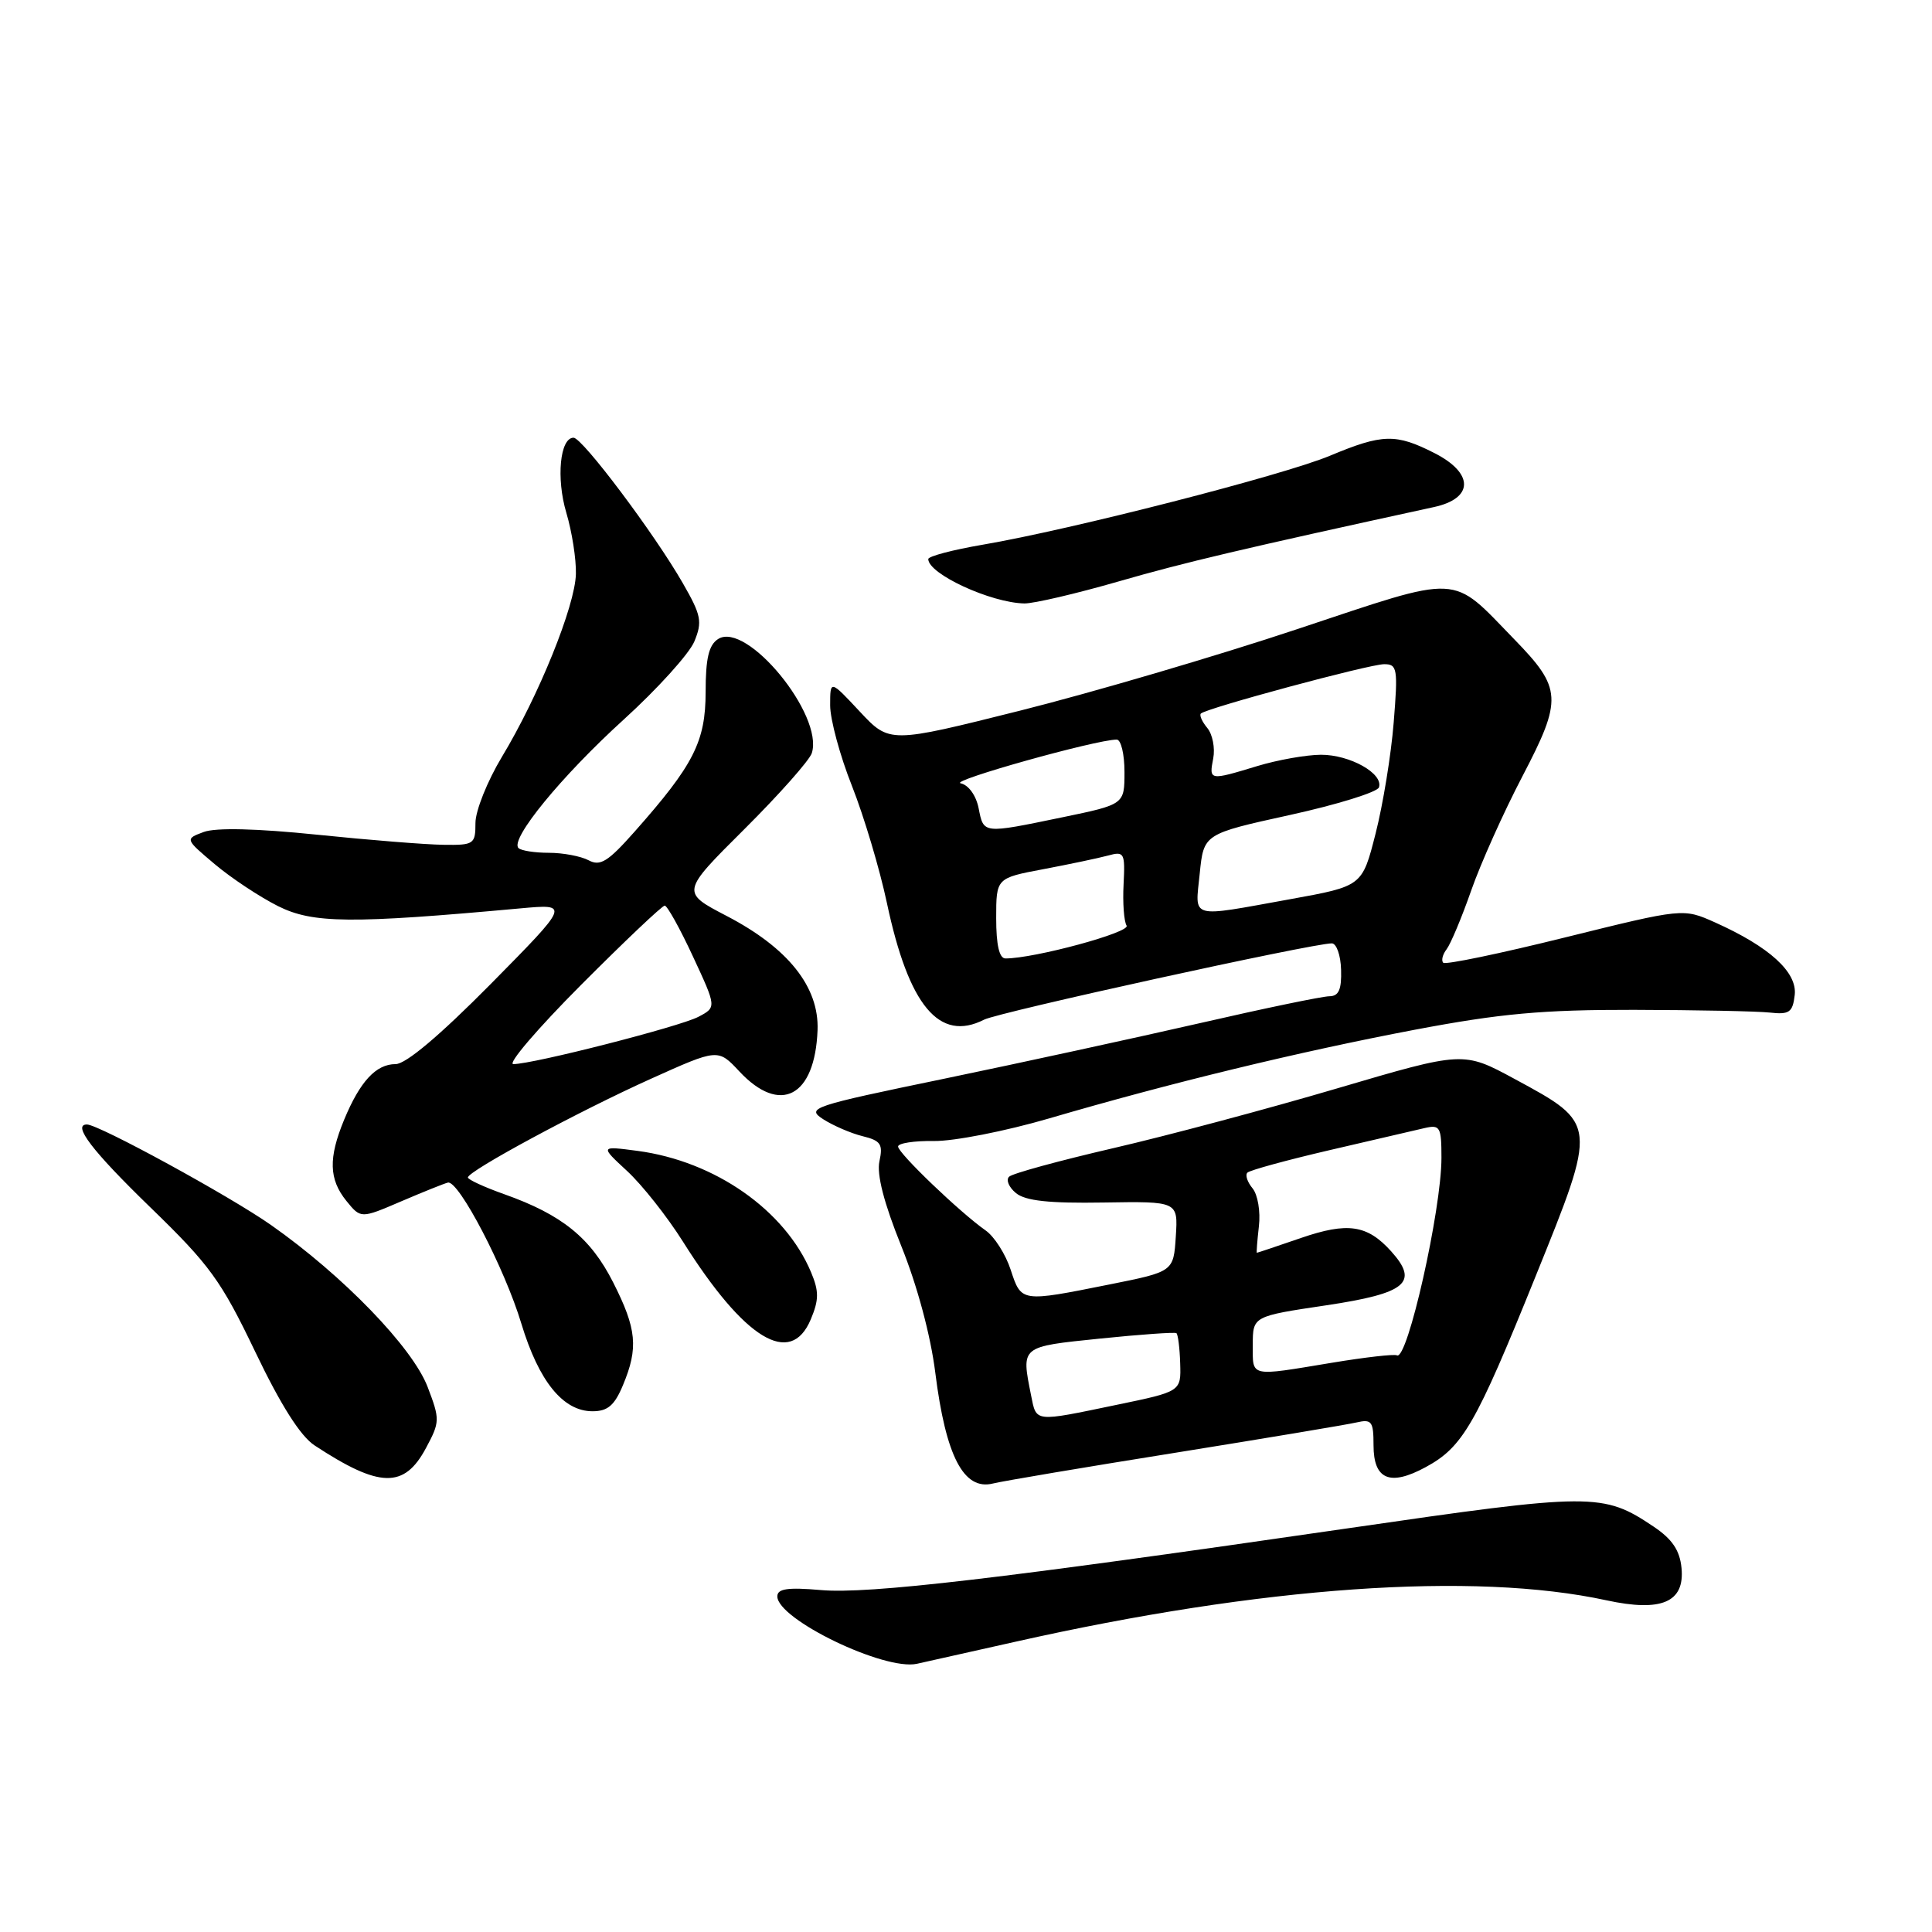 <?xml version="1.0" encoding="UTF-8" standalone="no"?>
<!DOCTYPE svg PUBLIC "-//W3C//DTD SVG 1.1//EN" "http://www.w3.org/Graphics/SVG/1.1/DTD/svg11.dtd" >
<svg xmlns="http://www.w3.org/2000/svg" xmlns:xlink="http://www.w3.org/1999/xlink" version="1.1" viewBox="0 0 256 256">
 <g >
 <path fill="currentColor"
d=" M 134.50 217.55 C 167.23 210.19 195.24 208.23 212.87 212.05 C 220.16 213.63 223.25 212.31 222.81 207.77 C 222.58 205.43 221.59 203.95 219.12 202.29 C 212.40 197.78 211.06 197.79 178.66 202.50 C 132.54 209.20 115.06 211.25 108.75 210.69 C 104.37 210.31 103.00 210.51 103.00 211.53 C 103.00 214.56 117.18 221.41 121.50 220.46 C 122.60 220.22 128.45 218.91 134.50 217.55 Z  M 155.66 192.51 C 167.67 190.58 178.51 188.77 179.75 188.48 C 181.76 188.02 182.00 188.34 182.00 191.51 C 182.00 196.05 184.17 196.97 188.88 194.42 C 193.83 191.75 195.52 188.82 203.47 169.13 C 211.69 148.80 211.70 148.92 200.70 142.97 C 193.90 139.29 193.90 139.29 177.20 144.21 C 168.02 146.92 154.65 150.49 147.50 152.14 C 140.35 153.80 134.14 155.49 133.71 155.92 C 133.27 156.34 133.68 157.32 134.62 158.09 C 135.87 159.12 139.01 159.46 146.22 159.34 C 156.10 159.18 156.10 159.18 155.80 163.84 C 155.50 168.50 155.50 168.50 147.00 170.20 C 135.26 172.55 135.34 172.57 133.92 168.25 C 133.25 166.19 131.75 163.84 130.60 163.04 C 127.22 160.67 119.00 152.80 119.00 151.92 C 119.00 151.48 121.14 151.15 123.75 151.19 C 126.36 151.23 133.22 149.89 139.00 148.20 C 155.08 143.49 172.07 139.37 187.50 136.44 C 198.82 134.30 204.37 133.79 216.50 133.81 C 224.75 133.83 232.85 133.99 234.50 134.17 C 237.10 134.46 237.54 134.15 237.81 131.84 C 238.16 128.82 234.45 125.45 227.24 122.22 C 223.03 120.34 223.03 120.34 207.40 124.21 C 198.79 126.35 191.52 127.86 191.24 127.57 C 190.95 127.28 191.15 126.47 191.69 125.77 C 192.22 125.07 193.69 121.58 194.94 118.00 C 196.19 114.42 199.25 107.60 201.74 102.84 C 207.06 92.65 206.97 91.21 200.67 84.73 C 192.14 75.95 193.91 76.04 171.87 83.37 C 161.22 86.92 144.71 91.77 135.18 94.16 C 117.87 98.50 117.87 98.50 113.93 94.29 C 110.00 90.08 110.00 90.08 110.00 93.46 C 110.00 95.33 111.30 100.15 112.90 104.17 C 114.49 108.20 116.57 115.17 117.52 119.65 C 120.41 133.27 124.46 138.13 130.40 135.11 C 132.34 134.12 173.91 125.00 176.47 125.00 C 177.09 125.00 177.65 126.58 177.70 128.50 C 177.78 131.12 177.39 132.00 176.15 132.01 C 175.24 132.01 167.53 133.61 159.00 135.57 C 150.47 137.52 135.22 140.84 125.09 142.94 C 107.48 146.58 106.79 146.82 109.09 148.31 C 110.42 149.16 112.76 150.17 114.30 150.55 C 116.71 151.14 117.02 151.62 116.53 153.87 C 116.15 155.62 117.12 159.39 119.43 165.12 C 121.54 170.35 123.31 176.94 123.93 181.88 C 125.32 192.97 127.70 197.54 131.58 196.57 C 132.81 196.26 143.64 194.43 155.66 192.51 Z  M 56.44 191.88 C 58.30 188.41 58.31 188.09 56.66 183.77 C 54.65 178.53 45.46 169.03 35.91 162.32 C 30.42 158.47 13.08 149.00 11.52 149.00 C 9.54 149.00 12.20 152.49 19.88 159.94 C 27.82 167.63 29.29 169.67 33.82 179.12 C 37.21 186.20 39.81 190.30 41.69 191.53 C 50.31 197.19 53.56 197.26 56.44 191.88 Z  M 82.55 183.53 C 84.61 178.60 84.37 176.09 81.25 169.93 C 78.26 164.02 74.48 160.96 66.82 158.24 C 64.17 157.30 62.00 156.30 62.00 156.02 C 62.00 155.17 76.73 147.23 86.26 142.94 C 95.14 138.94 95.14 138.94 97.97 141.97 C 103.38 147.76 107.99 145.33 108.33 136.51 C 108.55 130.78 104.44 125.61 96.27 121.36 C 90.24 118.22 90.24 118.22 98.63 109.87 C 103.24 105.28 107.26 100.75 107.57 99.79 C 109.17 94.75 98.94 82.28 95.16 84.67 C 93.92 85.46 93.50 87.22 93.50 91.69 C 93.49 98.28 91.92 101.36 84.05 110.24 C 80.56 114.18 79.53 114.82 77.99 113.99 C 76.97 113.45 74.60 113.00 72.73 113.00 C 70.86 113.00 69.05 112.72 68.70 112.37 C 67.54 111.21 74.39 102.85 82.64 95.35 C 87.11 91.29 91.32 86.63 92.00 85.01 C 93.09 82.37 92.92 81.53 90.48 77.28 C 86.70 70.69 77.16 58.00 76.00 58.00 C 74.20 58.00 73.68 63.37 75.04 67.94 C 75.79 70.45 76.36 74.10 76.31 76.05 C 76.21 80.29 71.37 92.23 66.50 100.30 C 64.58 103.49 63.00 107.43 63.00 109.05 C 63.00 111.86 62.80 112.00 58.75 111.94 C 56.41 111.91 48.88 111.31 42.00 110.60 C 34.02 109.78 28.60 109.65 27.00 110.24 C 24.50 111.17 24.50 111.17 28.46 114.51 C 30.64 116.35 34.42 118.85 36.85 120.07 C 41.46 122.37 46.46 122.42 69.00 120.36 C 75.50 119.77 75.50 119.77 65.02 130.39 C 58.27 137.21 53.78 141.00 52.42 141.00 C 49.82 141.00 47.70 143.30 45.60 148.37 C 43.50 153.45 43.58 156.26 45.90 159.13 C 47.81 161.48 47.81 161.48 53.15 159.19 C 56.09 157.93 58.88 156.81 59.35 156.70 C 60.78 156.37 66.88 168.07 69.08 175.38 C 71.40 183.04 74.61 187.00 78.51 187.00 C 80.52 187.00 81.43 186.23 82.55 183.53 Z  M 107.43 174.83 C 108.52 172.23 108.53 171.11 107.47 168.58 C 104.02 160.36 94.74 153.87 84.50 152.50 C 79.50 151.84 79.50 151.84 83.10 155.17 C 85.08 157.00 88.40 161.20 90.48 164.50 C 98.65 177.48 104.75 181.20 107.43 174.83 Z  M 148.23 77.04 C 156.97 74.52 164.47 72.75 190.00 67.19 C 195.28 66.05 195.33 62.72 190.10 60.05 C 184.96 57.43 183.20 57.47 176.22 60.39 C 170.02 62.98 141.96 70.17 130.25 72.17 C 126.26 72.85 123.00 73.71 123.00 74.08 C 123.00 76.05 131.28 79.87 135.73 79.96 C 136.96 79.98 142.58 78.67 148.23 77.04 Z  M 136.62 184.88 C 135.32 178.33 135.17 178.46 145.75 177.37 C 151.11 176.82 155.67 176.50 155.88 176.65 C 156.09 176.81 156.32 178.61 156.38 180.65 C 156.50 184.38 156.50 184.38 148.00 186.14 C 136.93 188.44 137.35 188.49 136.62 184.88 Z  M 166.00 178.21 C 166.00 174.41 166.00 174.41 175.74 172.96 C 186.35 171.37 188.06 169.95 184.34 165.81 C 181.17 162.29 178.58 161.91 172.38 164.04 C 169.25 165.12 166.62 166.00 166.54 166.00 C 166.47 166.00 166.59 164.42 166.81 162.49 C 167.04 160.54 166.66 158.30 165.97 157.46 C 165.28 156.63 164.97 155.69 165.29 155.38 C 165.61 155.06 170.51 153.72 176.18 152.40 C 181.86 151.09 187.51 149.77 188.75 149.48 C 190.82 149.00 191.00 149.31 191.00 153.42 C 191.00 160.31 186.48 180.38 185.10 179.59 C 184.77 179.40 180.90 179.84 176.50 180.57 C 165.46 182.40 166.00 182.52 166.00 178.21 Z  M 132.00 121.67 C 132.00 116.35 132.00 116.35 138.25 115.17 C 141.69 114.52 145.54 113.71 146.80 113.37 C 148.98 112.77 149.09 112.99 148.88 117.18 C 148.75 119.62 148.93 122.08 149.28 122.65 C 149.83 123.54 137.08 127.00 133.23 127.00 C 132.41 127.00 132.00 125.22 132.00 121.67 Z  M 158.97 115.75 C 159.50 110.50 159.50 110.50 170.92 107.99 C 177.20 106.61 182.51 104.96 182.72 104.33 C 183.33 102.50 178.87 100.00 175.03 100.01 C 173.09 100.02 169.29 100.69 166.59 101.51 C 160.23 103.44 160.19 103.44 160.76 100.49 C 161.02 99.12 160.67 97.31 159.98 96.47 C 159.28 95.63 158.90 94.77 159.12 94.55 C 159.83 93.84 181.44 88.01 183.40 88.01 C 185.15 88.00 185.25 88.58 184.67 95.75 C 184.33 100.01 183.25 106.63 182.27 110.46 C 180.50 117.42 180.50 117.42 171.00 119.14 C 157.42 121.59 158.36 121.86 158.97 115.75 Z  M 129.67 107.08 C 129.33 105.39 128.33 104.01 127.29 103.79 C 125.73 103.47 145.25 98.00 147.97 98.00 C 148.54 98.00 149.00 99.93 149.00 102.29 C 149.00 106.59 149.00 106.59 140.75 108.30 C 130.16 110.49 130.35 110.51 129.67 107.08 Z  M 77.00 130.50 C 82.76 124.72 87.74 120.00 88.08 120.00 C 88.41 120.00 90.10 123.03 91.82 126.74 C 94.95 133.47 94.95 133.47 92.53 134.74 C 90.04 136.04 70.65 141.00 68.02 141.00 C 67.20 141.00 71.24 136.28 77.00 130.50 Z "/>
</g>
</svg>